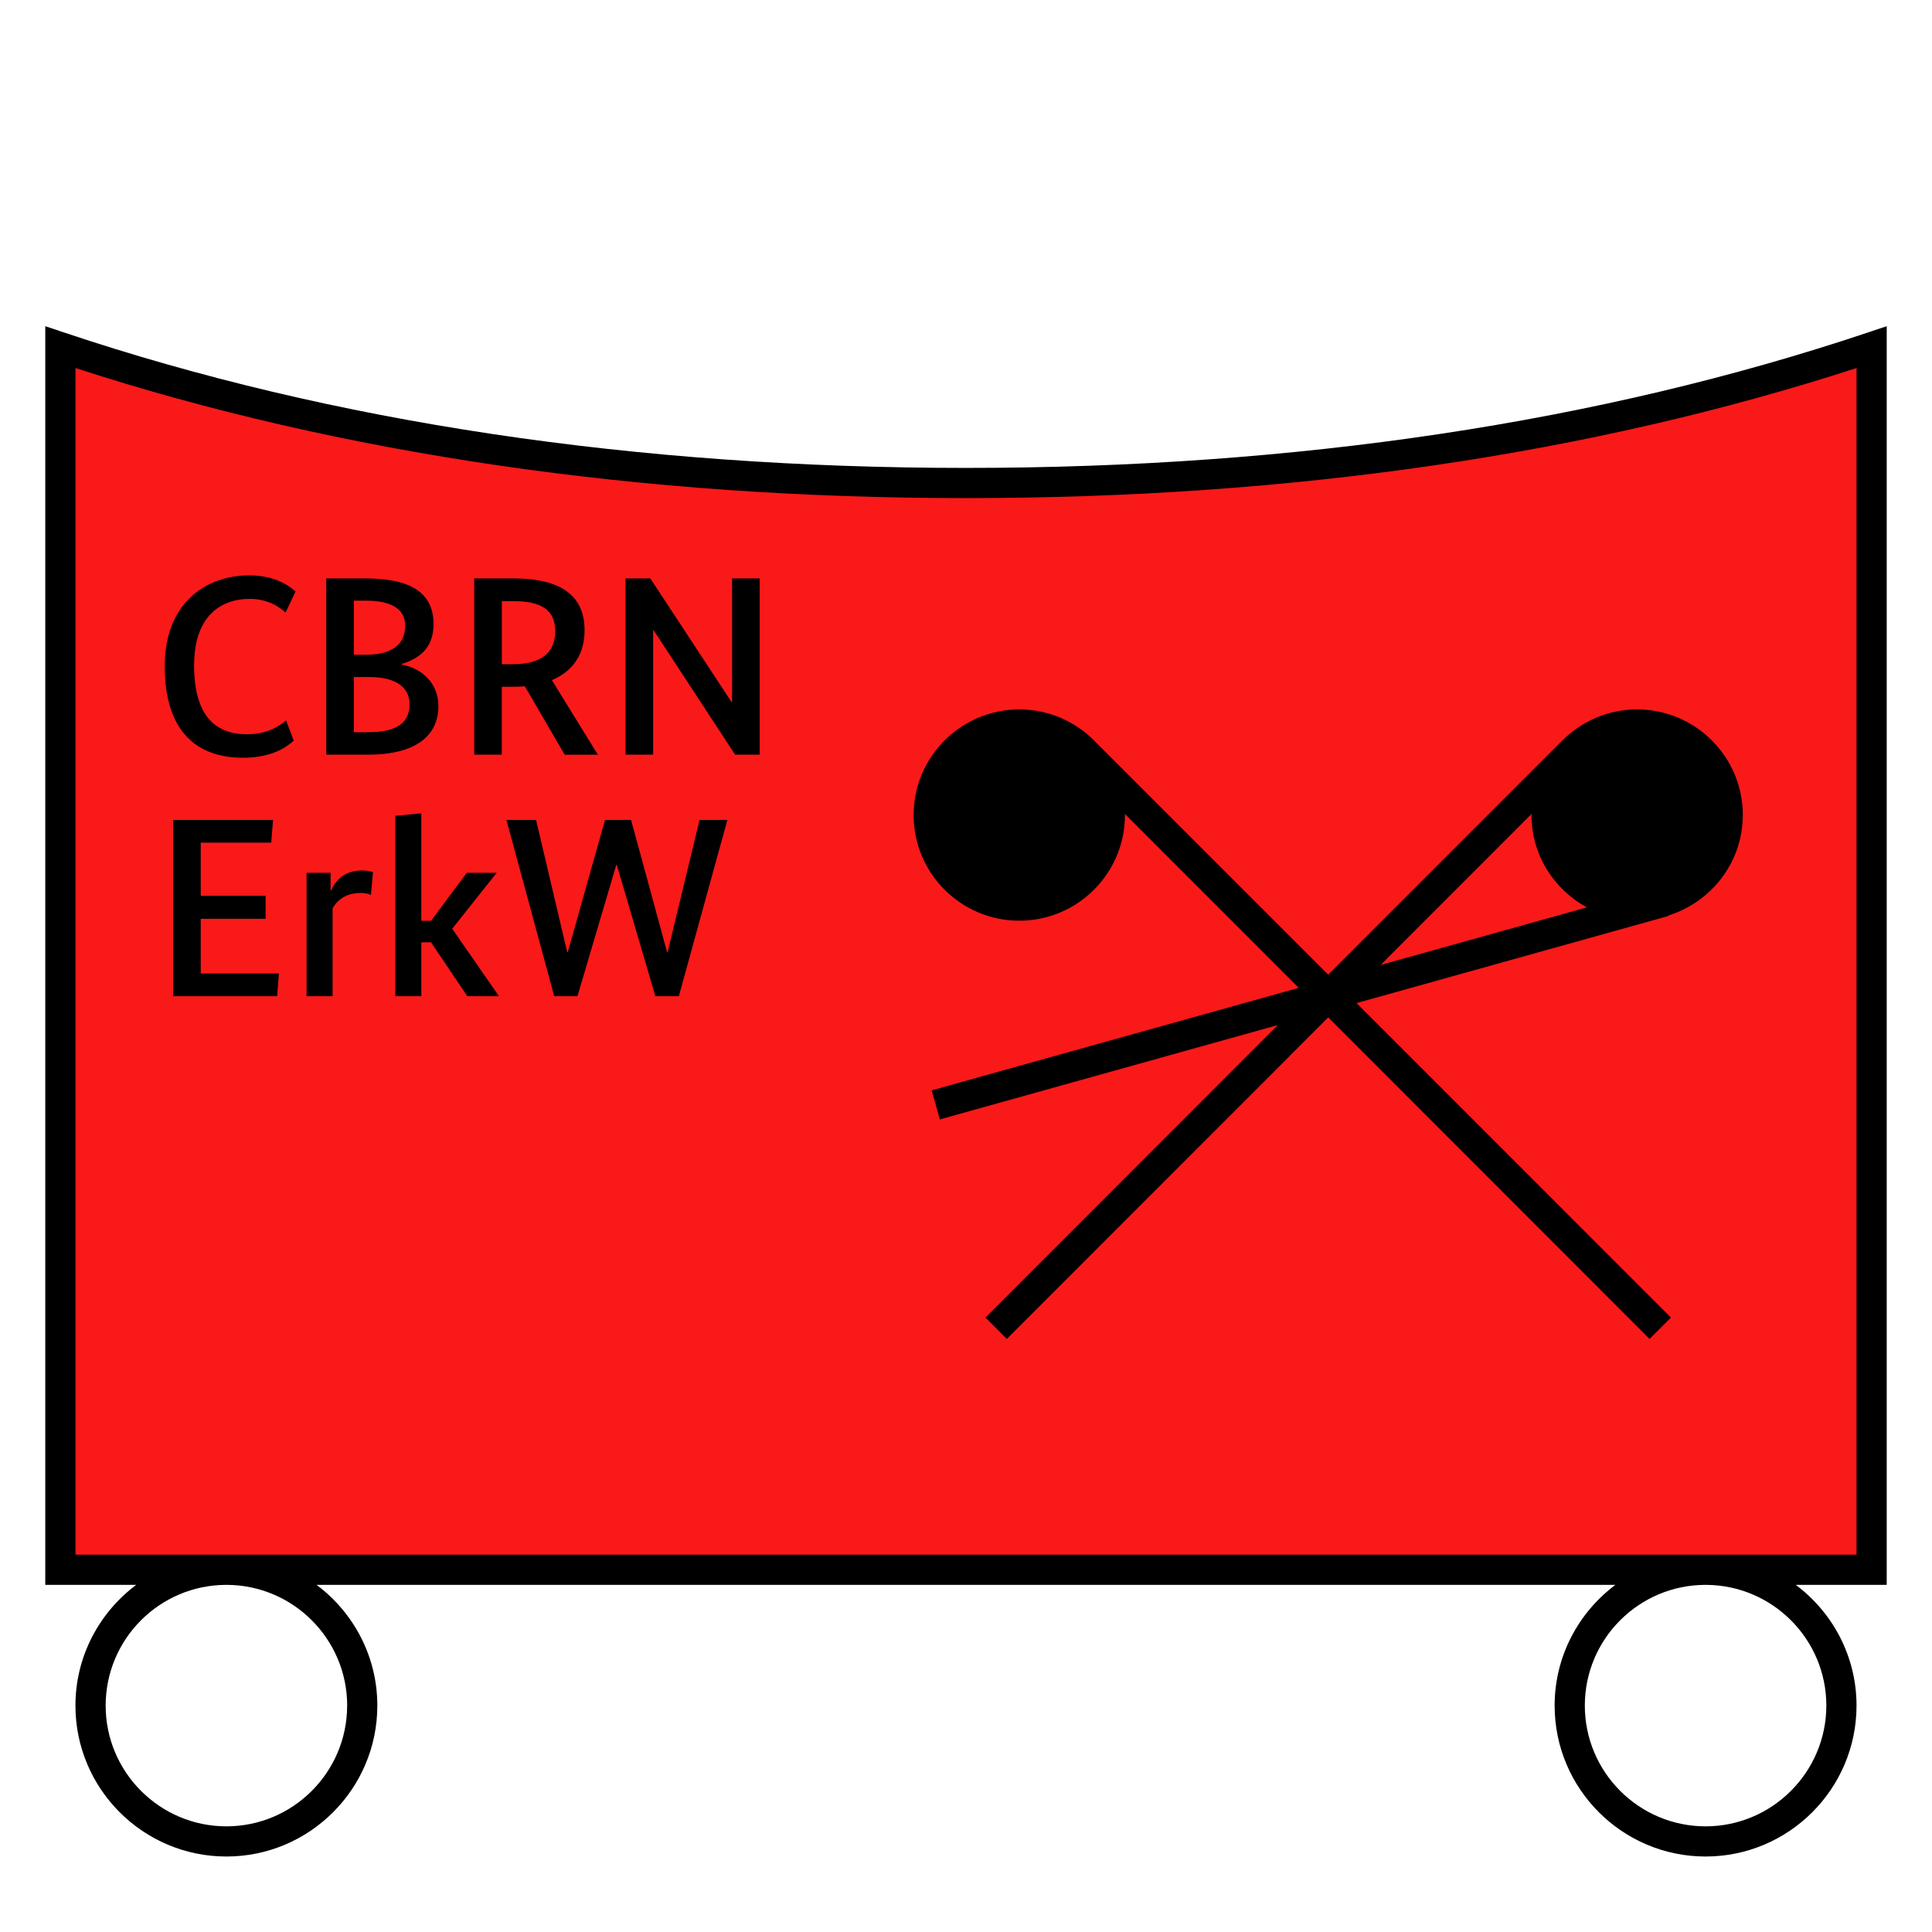 <?xml version="1.0" encoding="UTF-8"?>
<svg xmlns="http://www.w3.org/2000/svg" version="1.1" viewBox="0 0 90.709 90.709">
  <!-- Generator: Adobe Illustrator 29.1.0, SVG Export Plug-In . SVG Version: 2.1.0 Build 142)  -->
  <g id="Grundfläche">
    <rect x="0" width="90.709" height="90.709" fill="none"/>
  </g>
  <g id="Flächige_Fülung">
    <path d="M45.355,22.678c-17.008,0-31.181-2.582-42.52-6.378v57.402h85.04V16.3c-11.339,3.794-25.512,6.378-42.52,6.378Z" fill="#fa1919"/>
  </g>
  <g id="Takt_Zeichen__x28_umgewandelt_x29_">
    <path d="M81.826,38.268c0-2.735-2.225-4.96-4.961-4.96-1.368,0-2.608.556-3.506,1.454l-10.998,11-10.998-11c-.898-.898-2.138-1.454-3.506-1.454-2.735,0-4.961,2.225-4.961,4.96s2.225,4.96,4.961,4.96,4.961-2.225,4.961-4.96c0-.019-.005-.036-.006-.055l8.164,8.168-17.231,4.811.381,1.365,15.872-4.431-13.729,13.736,1.002,1.002,15.089-15.097,15.089,15.097,1.002-1.002-14.76-14.767,14.65-4.091-.006-.023c2.014-.631,3.489-2.493,3.489-4.712ZM74.505,42.603l-9.686,2.704,7.091-7.095c0,.019-.006.036-.006.055,0,1.876,1.06,3.493,2.6,4.336ZM84.313,74.41h4.27V15.316s-.934.312-.934.312c-12.575,4.208-26.805,6.341-42.295,6.341S15.629,19.836,3.06,15.628l-.934-.312v59.095h4.268c-1.727,1.294-2.852,3.349-2.852,5.668,0,3.908,3.179,7.086,7.087,7.086s7.087-3.179,7.087-7.086c0-2.319-1.125-4.375-2.852-5.668h60.979c-1.727,1.294-2.852,3.349-2.852,5.668,0,3.908,3.179,7.086,7.087,7.086s7.087-3.179,7.087-7.086c0-2.319-1.125-4.375-2.852-5.668ZM16.299,80.079c0,3.126-2.543,5.669-5.669,5.669s-5.669-2.543-5.669-5.669,2.533-5.658,5.65-5.668h.039c3.117.011,5.65,2.549,5.65,5.668ZM3.544,72.993V17.28c12.483,4.052,26.544,6.106,41.811,6.106s29.322-2.054,41.811-6.107v55.714s-83.622,0-83.622,0ZM80.078,85.748c-3.126,0-5.669-2.543-5.669-5.669s2.533-5.658,5.65-5.668h.039c3.117.011,5.65,2.549,5.65,5.668s-2.543,5.669-5.669,5.669Z"/>
  </g>
  <g id="Takt._Zeichen__x28_Typo_x29_">
    <g>
      <path d="M11.692,27.014c1.331,0,1.991.587,2.183.755l-.468.996c-.216-.204-.756-.647-1.679-.647-1.415,0-2.615.863-2.615,3.118,0,2.314.948,3.238,2.483,3.238,1.031,0,1.583-.444,1.835-.648l.36.948c-.252.216-.912.803-2.387.803-2.183,0-3.67-1.259-3.67-4.293s2.003-4.27,3.958-4.27Z"/>
      <path d="M18.856,31.176v.024c.887.168,1.727.815,1.727,1.955,0,1.331-.983,2.278-3.31,2.278h-1.955v-8.275h1.847c2.339,0,3.19.828,3.19,2.147,0,1.175-.731,1.631-1.499,1.871ZM17.165,28.201h-.552v2.542h.54c1.271,0,1.871-.503,1.871-1.367,0-.708-.528-1.175-1.859-1.175ZM17.345,31.787h-.732v2.59h.66c1.391,0,1.955-.456,1.955-1.319,0-.815-.684-1.271-1.883-1.271Z"/>
      <path d="M26.511,35.433l-1.871-3.214c-.192.024-.384.024-.588.024h-.492v3.19h-1.295v-8.275h1.847c2.291,0,3.334.852,3.334,2.435,0,1.08-.504,1.907-1.535,2.339l2.159,3.502h-1.559ZM24.113,28.225h-.552v2.963h.492c1.379,0,2.015-.552,2.015-1.56,0-.959-.612-1.403-1.955-1.403Z"/>
      <path d="M35.666,35.433h-1.151l-3.826-5.841h-.024v5.841h-1.295v-8.275h1.163l3.814,5.805h.024v-5.805h1.295v8.275Z"/>
      <path d="M12.735,39.564h-3.31v2.495h3.046v1.08h-3.046v2.566h3.67l-.084,1.067h-4.881v-8.275h4.689l-.084,1.067Z"/>
      <path d="M17.416,42.022c-.06-.036-.216-.096-.492-.096-.719,0-1.127.384-1.307.719v4.126h-1.223v-5.793h1.127v.828h.024c.216-.468.612-.936,1.463-.936.24,0,.42.048.504.072l-.096,1.08Z"/>
      <path d="M21.232,43.606l2.195,3.166h-1.487l-1.703-2.53h-.456v2.53h-1.223v-8.467l1.223-.12v5.049h.456l1.679-2.255h1.403l-2.087,2.627Z"/>
      <path d="M31.874,46.772h-1.104l-1.811-6.165h-.024l-1.823,6.165h-1.091l-2.243-8.275h1.391l1.463,6.212h.024l1.751-6.212h1.223l1.691,6.212h.024l1.499-6.212h1.307l-2.279,8.275Z"/>
    </g>
  </g>
</svg>